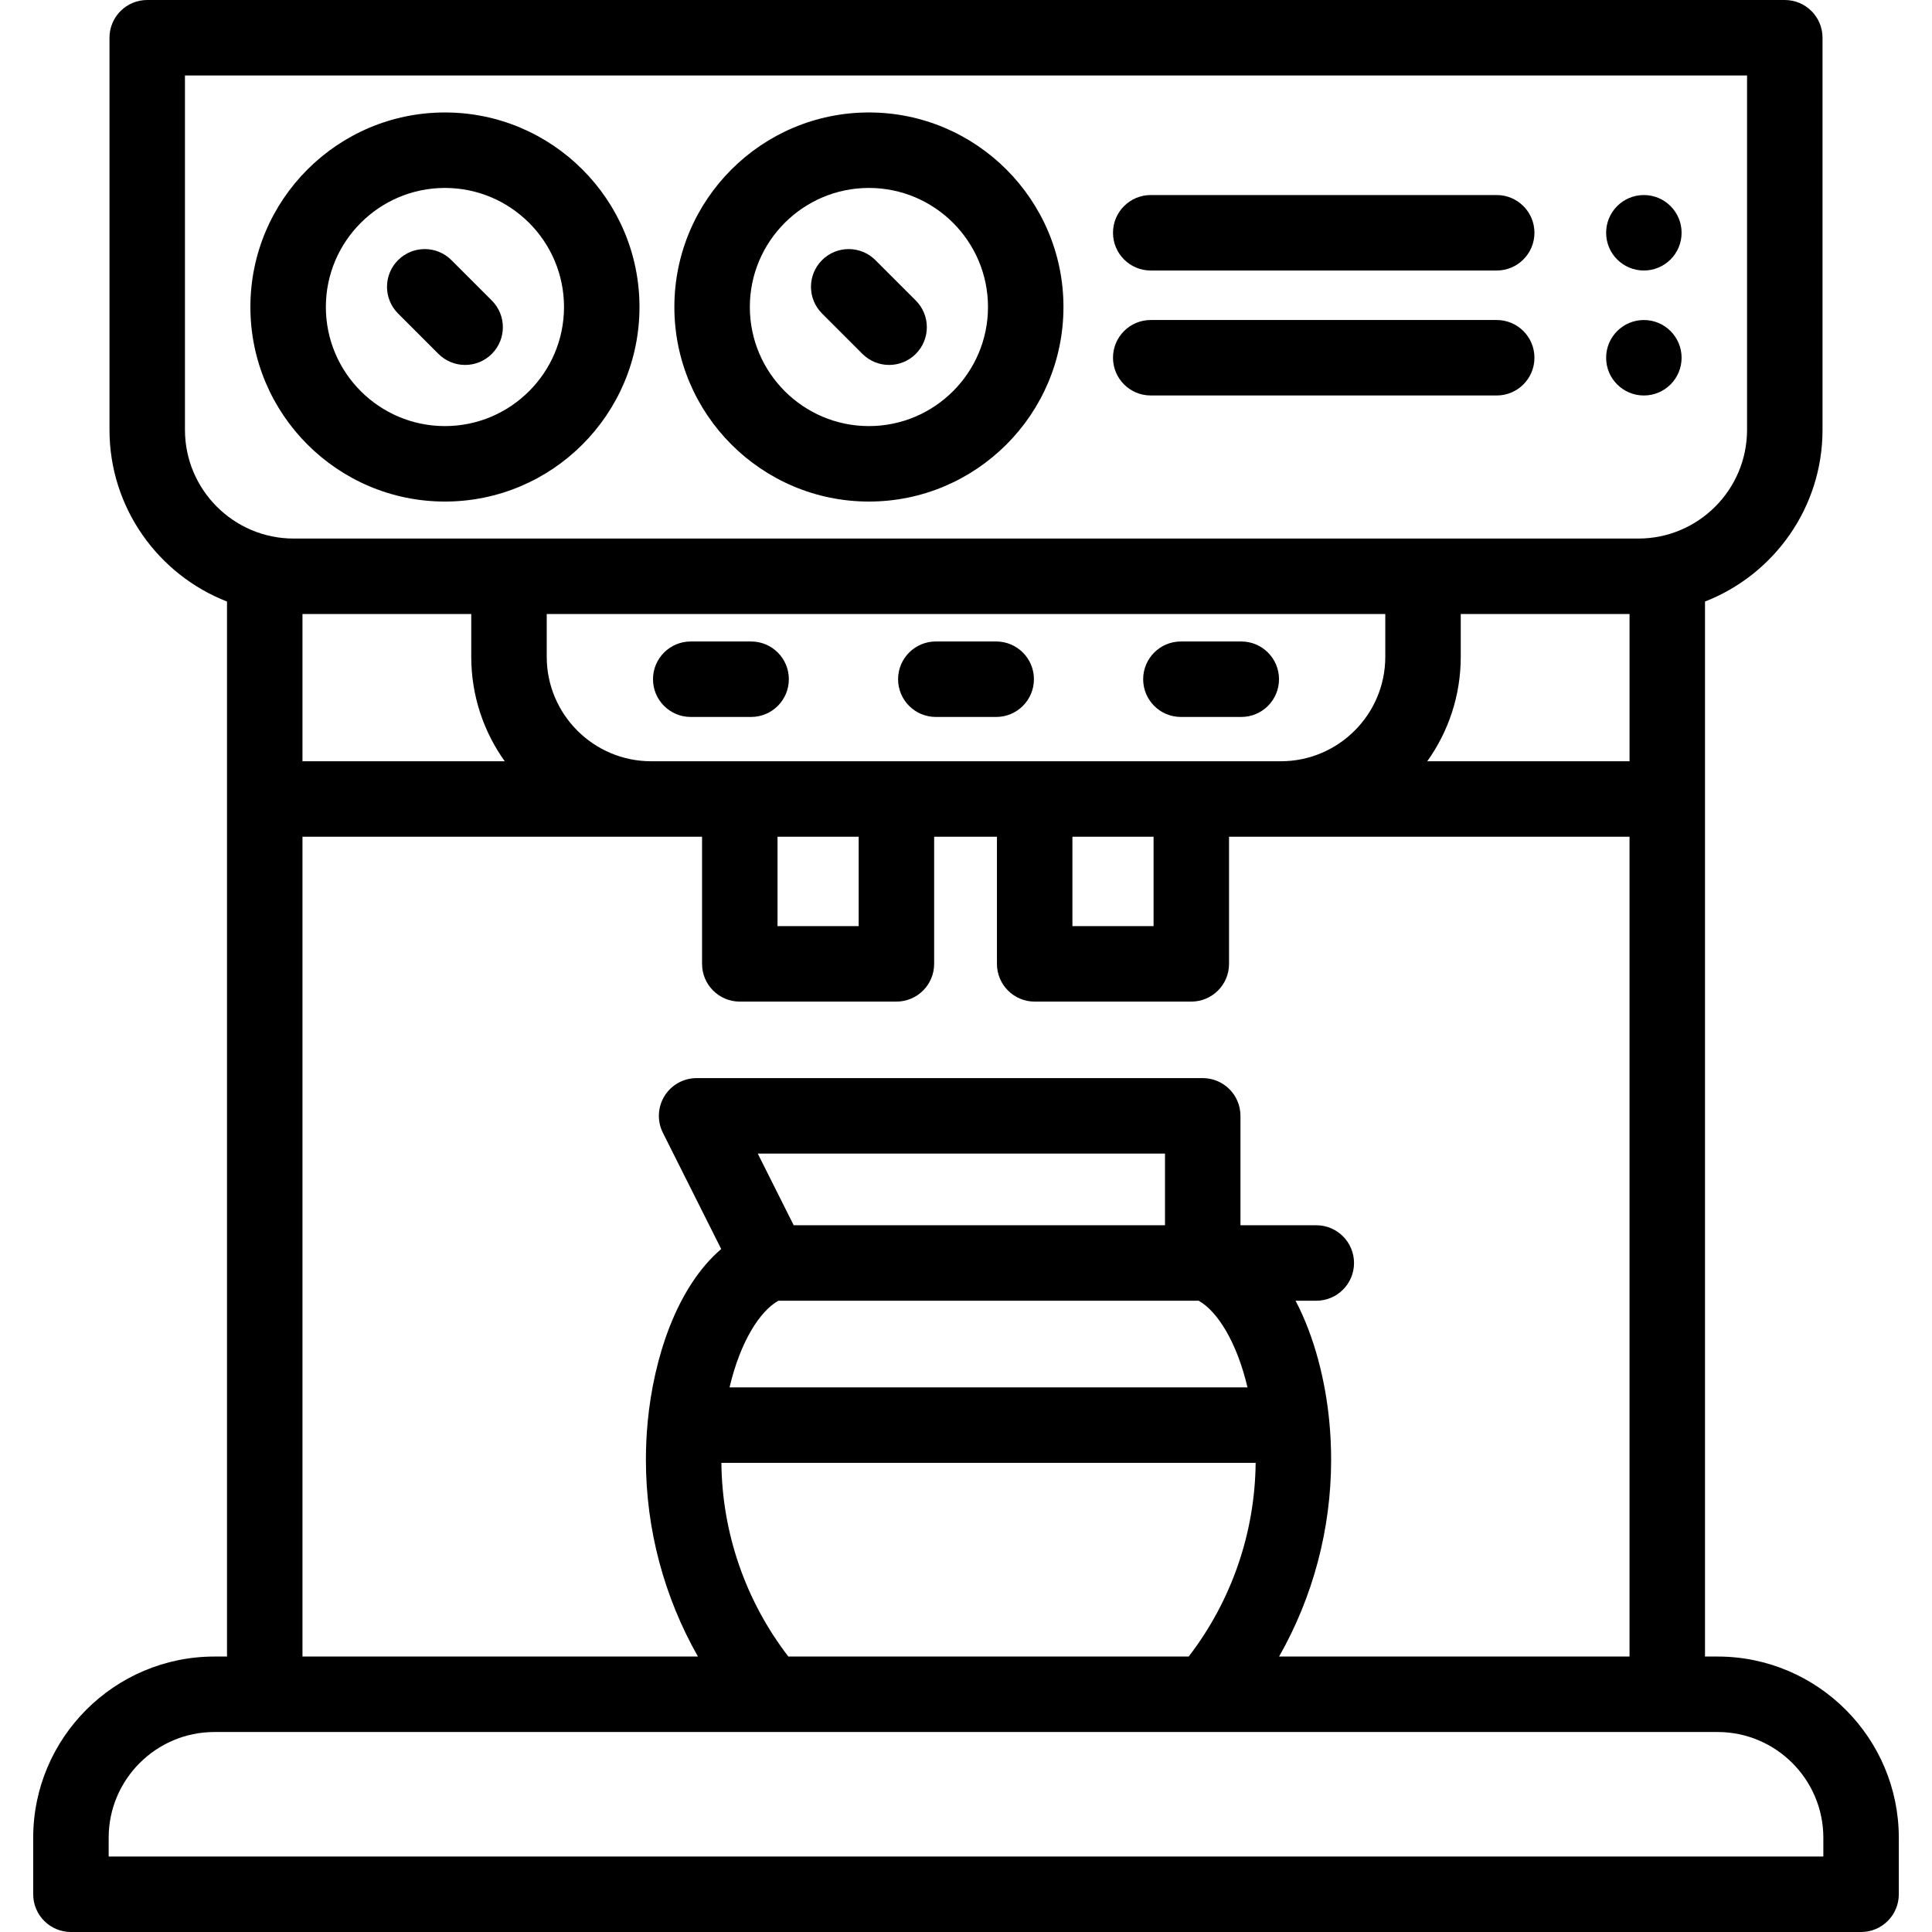 <?xml version="1.0" encoding="iso-8859-1"?>
<!-- Generator: Adobe Illustrator 19.0.0, SVG Export Plug-In . SVG Version: 6.00 Build 0)  -->
<svg version="1.1" id="Capa_1" xmlns="http://www.w3.org/2000/svg" xmlns:xlink="http://www.w3.org/1999/xlink" x="0px" y="0px"
	 viewBox="0 0 512 512" style="enable-background:new 0 0 512 512;" xml:space="preserve">
<g>
	<g>
		<path d="M117.914,29.804c-28.428,0-51.557,23.129-51.557,51.557c0,28.428,23.128,51.556,51.557,51.556
			c28.428,0,51.556-23.128,51.556-51.556C169.47,52.932,146.342,29.804,117.914,29.804z M117.914,112.918
			c-17.4,0-31.557-14.156-31.557-31.556c0-17.401,14.156-31.557,31.557-31.557c17.4,0,31.556,14.156,31.556,31.557
			C149.47,98.761,135.314,112.918,117.914,112.918z"/>
	</g>
</g>
<g>
	<g>
		<path d="M130.337,79.642l-10.705-10.705c-3.905-3.903-10.237-3.903-14.142,0c-3.905,3.905-3.906,10.237-0.001,14.143
			l10.705,10.705c1.953,1.952,4.512,2.929,7.071,2.929c2.559,0,5.119-0.977,7.071-2.929
			C134.241,89.88,134.242,83.548,130.337,79.642z"/>
	</g>
</g>
<g>
	<g>
		<path d="M230.271,29.804c-28.428,0-51.556,23.128-51.556,51.557c-0.001,28.428,23.127,51.556,51.556,51.556
			c28.428,0,51.557-23.128,51.557-51.556C281.828,52.932,258.7,29.804,230.271,29.804z M230.271,112.918
			c-17.4,0-31.556-14.156-31.556-31.556c-0.001-17.401,14.156-31.557,31.556-31.557c17.4,0,31.557,14.156,31.557,31.557
			C261.828,98.761,247.672,112.918,230.271,112.918z"/>
	</g>
</g>
<g>
	<g>
		<path d="M242.694,79.642l-10.705-10.705c-3.905-3.904-10.237-3.904-14.143,0c-3.905,3.905-3.905,10.237,0,14.143l10.706,10.705
			c1.953,1.952,4.512,2.929,7.071,2.929s5.119-0.977,7.071-2.929C246.599,89.88,246.599,83.548,242.694,79.642z"/>
	</g>
</g>
<g>
	<g>
		<path d="M396.644,51.689h-91.688c-5.523,0-10,4.478-10,10c0,5.523,4.477,10,10,10h91.688c5.523,0,10-4.478,10-10
			C406.644,56.167,402.167,51.689,396.644,51.689z"/>
	</g>
</g>
<g>
	<g>
		<path d="M396.644,84.805h-91.688c-5.523,0-10,4.478-10,10c0,5.522,4.477,10,10,10h91.688c5.523,0,10-4.478,10-10
			C406.644,89.283,402.167,84.805,396.644,84.805z"/>
	</g>
</g>
<g>
	<g>
		<path d="M455.176,439.001h-3.333V159.413c18.207-7.094,31.144-24.815,31.144-45.502V10c0-5.523-4.477-10-10-10H39.015
			c-5.523,0-10,4.477-10,10v103.911c0,20.687,12.936,38.408,31.143,45.502v279.588h-3.333c-26.482,0-48.028,21.546-48.028,48.028
			V502c0,5.522,4.477,10,10,10h474.406c5.523,0,10-4.478,10-10v-14.971C503.204,460.547,481.659,439.001,455.176,439.001z
			 M49.015,113.911V20h413.972v93.911c0,15.886-12.924,28.811-28.811,28.811H77.826C61.94,142.722,49.015,129.797,49.015,113.911z
			 M352.281,376.719c-1.017-10.647-3.853-22.32-8.944-32.013h5.494c5.523,0,10-4.478,10-10c0-5.522-4.477-10-10-10h-20.096V295.71
			c0-5.522-4.477-10-10-10H184.609c-3.468,0-6.688,1.797-8.51,4.748c-1.822,2.951-1.984,6.636-0.429,9.735l15.455,30.809
			c-11.947,10.235-17.897,29.21-19.473,45.717c-0.32,3.349-0.482,6.758-0.482,10.134c0,18.395,4.814,36.36,13.792,52.148H80.159
			V221.739h105.893v33.695c0,5.522,4.477,10,10,10h41.506c5.523,0,10-4.478,10-10v-33.695h16.644v33.695c0,5.522,4.477,10,10,10
			h41.506c5.523,0,10-4.478,10-10v-33.695h106.135v217.262h-92.872c8.979-15.787,13.792-33.753,13.792-52.148
			C352.763,383.477,352.601,380.068,352.281,376.719z M206.279,344.707h111.376c4.877,2.713,10.082,10.804,12.942,22.963h-137.26
			C196.197,355.512,201.401,347.42,206.279,344.707z M200.813,305.71h107.922v18.997h-98.392L200.813,305.71z M332.759,387.67
			c-0.178,18.619-6.436,36.653-17.748,51.331H208.923c-11.312-14.678-17.569-32.712-17.748-51.331H332.759z M133.763,201.74H80.159
			v-39.018h44.729v11.345C124.888,184.377,128.178,193.932,133.763,201.74z M172.562,201.739c-15.259,0-27.673-12.414-27.673-27.673
			v-11.345h222.226v11.345c0,15.259-12.414,27.673-27.673,27.673H172.562z M305.708,221.739v23.695h-21.506v-23.695H305.708z
			 M227.558,221.739v23.695h-21.506v-23.695H227.558z M378.239,201.739c5.585-7.807,8.875-17.363,8.875-27.673v-11.345h44.729
			v39.018H378.239z M483.205,492h-0.001H28.798v-4.971c0-15.455,12.573-28.028,28.028-28.028h398.351
			c15.455,0,28.028,12.573,28.028,28.028V492z"/>
	</g>
</g>
<g>
	<g>
		<path d="M328.95,170h-16c-5.523,0-10,4.477-10,10s4.477,10,10,10h16c5.523,0,10-4.477,10-10S334.473,170,328.95,170z"/>
	</g>
</g>
<g>
	<g>
		<path d="M199.052,170h-16c-5.523,0-10,4.477-10,10s4.477,10,10,10h16c5.523,0,10-4.477,10-10S204.575,170,199.052,170z"/>
	</g>
</g>
<g>
	<g>
		<path d="M264.001,170h-16c-5.523,0-10,4.477-10,10s4.477,10,10,10h16c5.523,0,10-4.477,10-10S269.524,170,264.001,170z"/>
	</g>
</g>
<g>
	<g>
		<circle cx="435.641" cy="94.81" r="10"/>
	</g>
</g>
<g>
	<g>
		<circle cx="435.641" cy="61.689" r="10"/>
	</g>
</g>
<g>
</g>
<g>
</g>
<g>
</g>
<g>
</g>
<g>
</g>
<g>
</g>
<g>
</g>
<g>
</g>
<g>
</g>
<g>
</g>
<g>
</g>
<g>
</g>
<g>
</g>
<g>
</g>
<g>
</g>
</svg>
